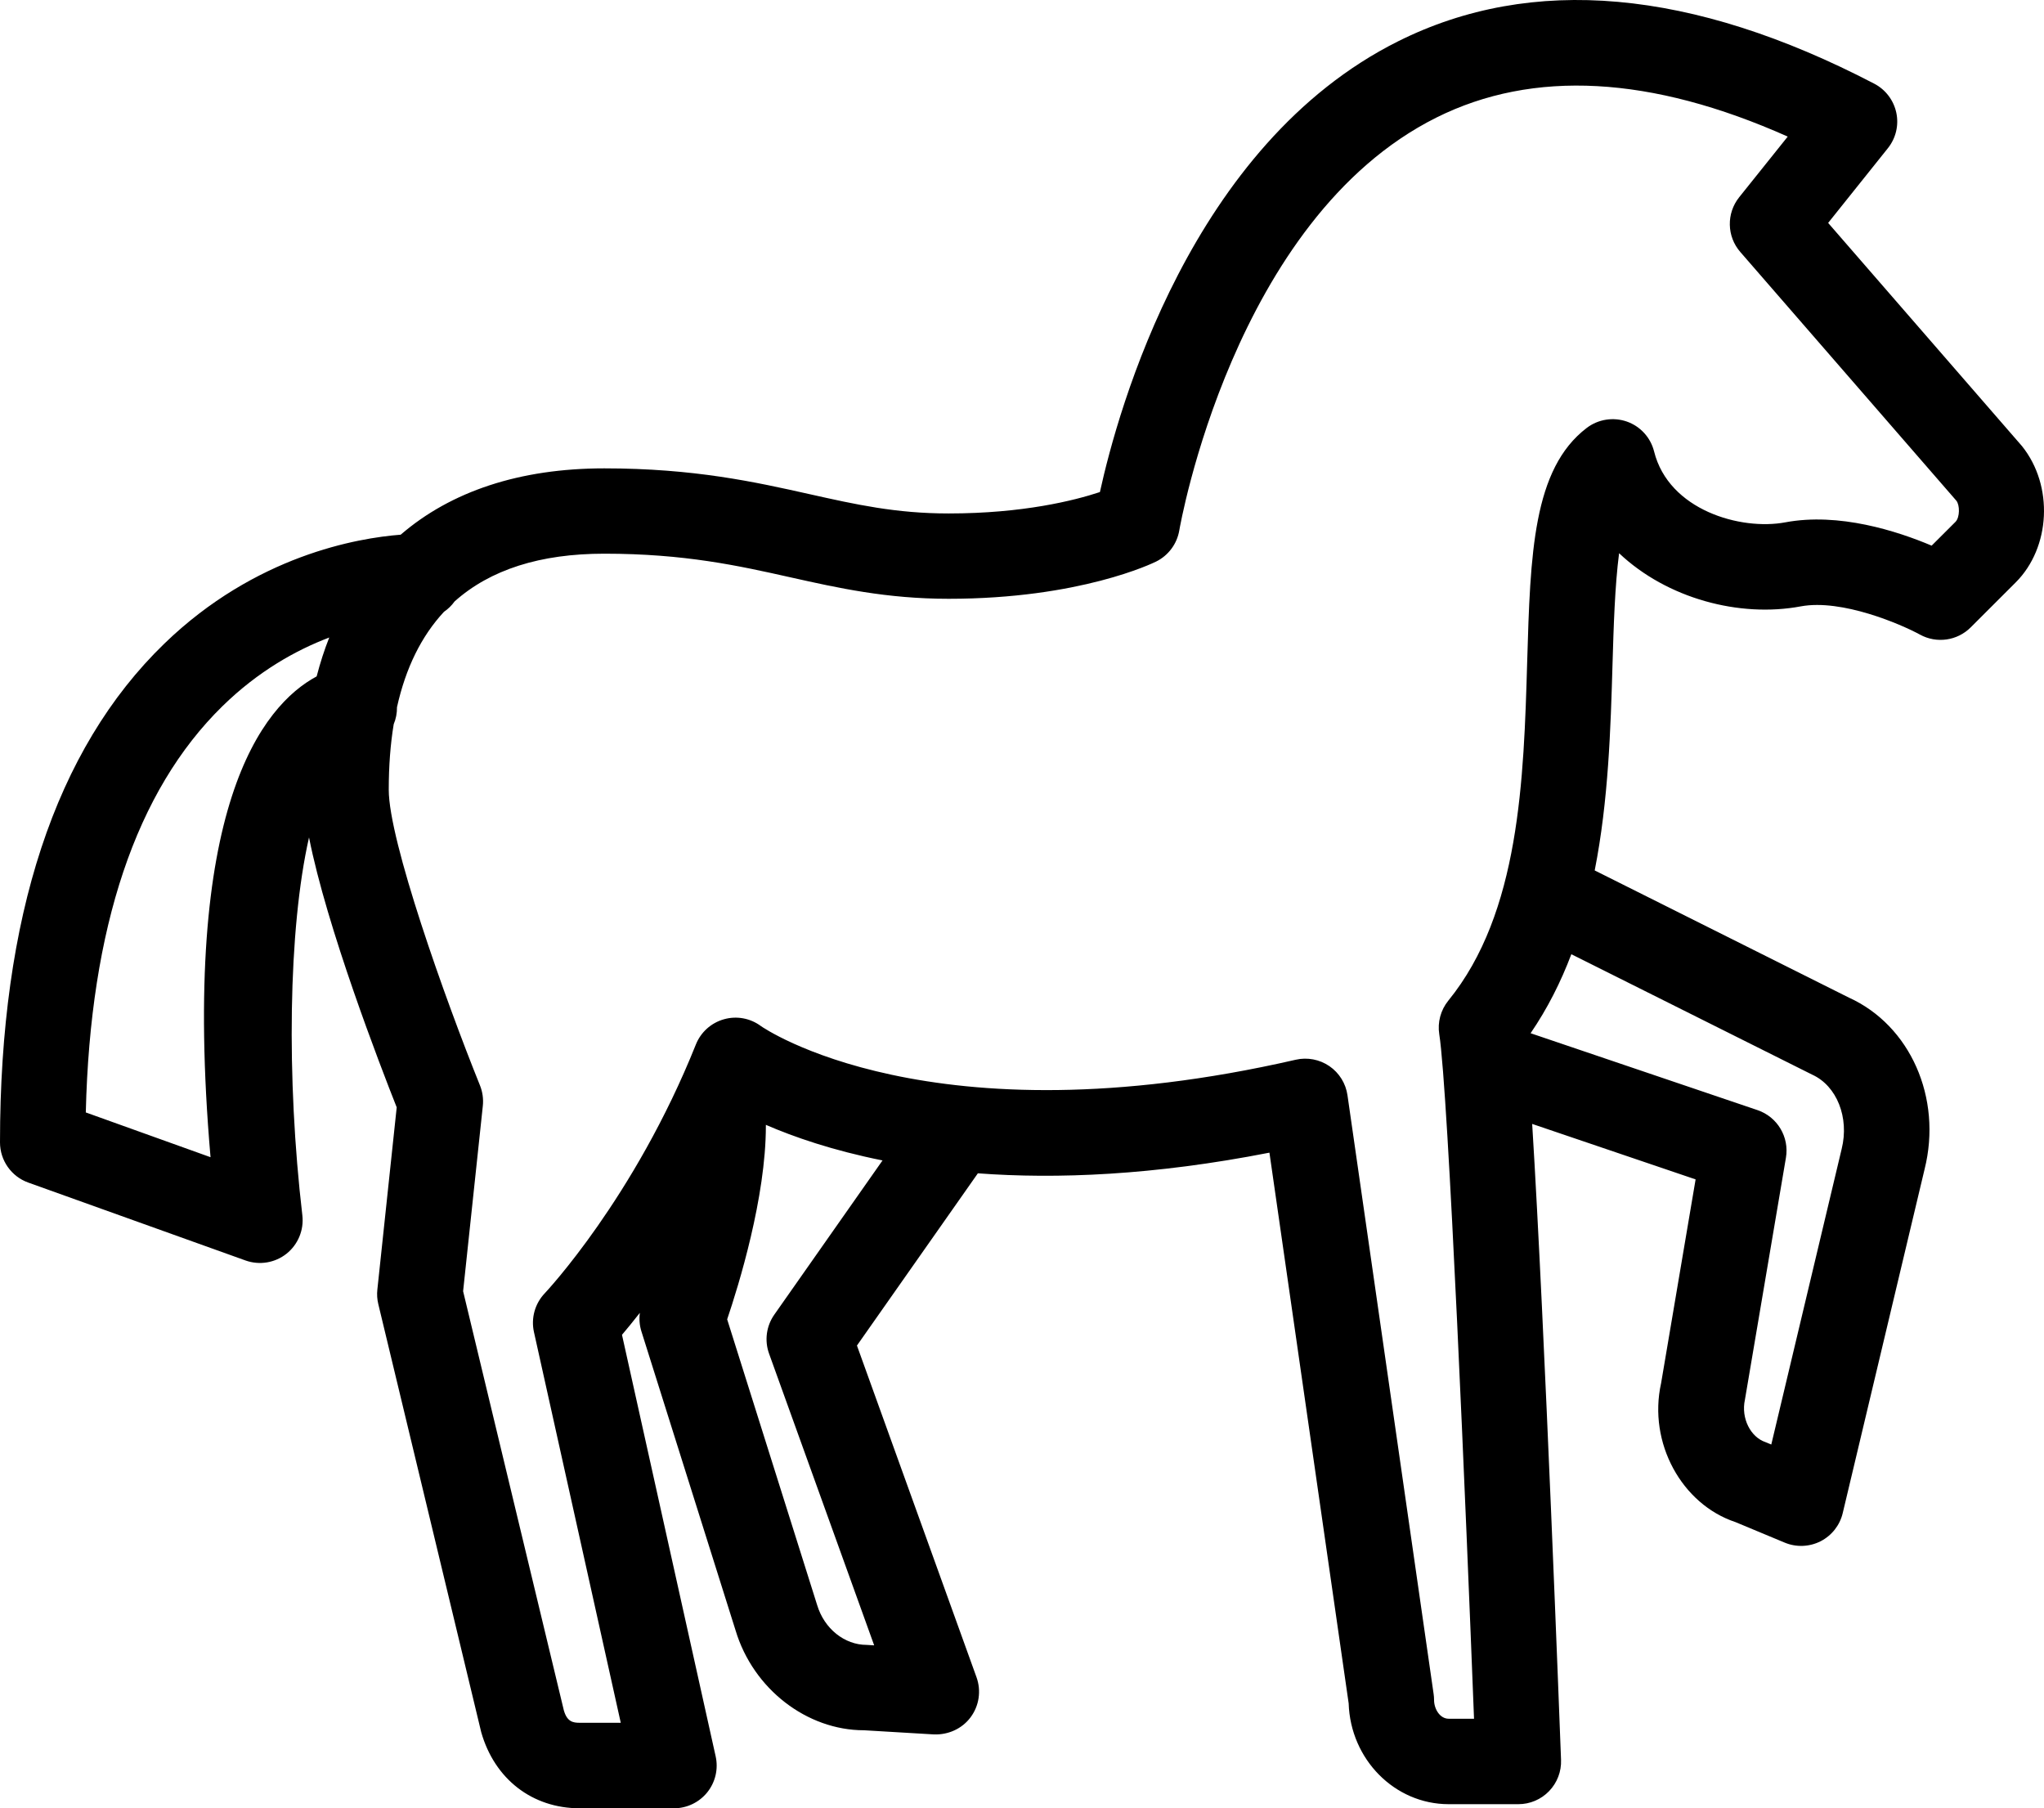 <?xml version="1.0" encoding="utf-8"?>
<!-- Generator: Adobe Illustrator 16.0.0, SVG Export Plug-In . SVG Version: 6.00 Build 0)  -->
<!DOCTYPE svg PUBLIC "-//W3C//DTD SVG 1.1//EN" "http://www.w3.org/Graphics/SVG/1.1/DTD/svg11.dtd">
<svg version="1.1" id="Layer_1" xmlns="http://www.w3.org/2000/svg" xmlns:xlink="http://www.w3.org/1999/xlink" x="0px" y="0px"
	 width="255.095px" height="225.64px" viewBox="0 0 255.095 225.64" enable-background="new 0 0 255.095 225.64"
	 xml:space="preserve">
<path d="M252.348,55.666l-24.192-27.85l7.454-9.321c0.997-1.243,1.386-2.87,1.053-4.43c-0.332-1.555-1.34-2.885-2.752-3.622
	c-22.744-11.843-42.731-13.618-59.403-5.3c-25.87,12.907-34.981,45.98-37.237,56.257c-3.182,1.054-9.592,2.67-18.877,2.67
	c-6.584,0-11.577-1.115-17.363-2.409c-6.748-1.509-14.39-3.218-25.609-3.218c-10.569,0-19.143,2.87-25.415,8.277
	c-5.361,0.415-18.12,2.579-29.497,13.593C6.901,93.476,0,114.415,0,142.551c0,2.246,1.412,4.257,3.53,5.014l27.113,9.72
	c1.734,0.619,3.673,0.302,5.116-0.844c1.442-1.151,2.189-2.963,1.975-4.794c-1.995-17.024-1.77-35.687,0.834-47.151
	c2.205,11.198,8.881,28.484,10.942,33.682l-2.415,22.74c-0.066,0.604-0.026,1.217,0.118,1.811l12.846,53.423
	c1.672,5.857,6.379,9.489,12.288,9.489h11.766c1.617,0,3.146-0.736,4.159-1.994c1.013-1.264,1.396-2.916,1.043-4.492L77.625,166.56
	c0.625-0.742,1.381-1.652,2.23-2.742c-0.107,0.771-0.041,1.575,0.2,2.332l11.741,37.278c2.205,7.352,8.927,12.478,16.027,12.478
	c0.005,0,0.015,0,0.021,0l8.697,0.517c1.785,0.071,3.514-0.696,4.583-2.128c1.074-1.433,1.355-3.311,0.747-5.004l-14.923-41.391
	l15.091-21.491c9.833,0.731,21.921,0.256,36.388-2.578l9.889,68.724c0.221,6.973,5.735,12.574,12.482,12.574h8.697
	c1.447,0,2.834-0.588,3.836-1.631c1.008-1.044,1.545-2.451,1.489-3.898c-0.103-2.691-2.03-54.032-3.602-79.355l20.396,6.922
	l-4.308,25.436c-1.652,7.438,2.589,15.111,9.295,17.332l6.139,2.558c1.434,0.599,3.08,0.532,4.467-0.169
	c1.391-0.711,2.409-1.994,2.768-3.52l10.216-42.91c2.23-8.912-1.815-17.951-9.443-21.409l-31.712-15.864
	c-0.006,0-0.011-0.005-0.016-0.005c1.724-8.737,1.99-17.751,2.225-25.763c0.134-4.558,0.287-9.72,0.819-13.822
	c5.985,5.658,15.034,8.067,22.688,6.63c5.12-0.941,12.472,2.225,14.86,3.524c2.067,1.141,4.655,0.778,6.333-0.9l5.633-5.627
	C255.908,68.327,256.327,60.623,252.348,55.666z M39.519,84.401c-6.788,3.647-17.035,16.324-13.244,59.997l-15.567-5.586
	c0.547-23.103,6.277-40.138,17.041-50.682c4.497-4.404,9.239-7.023,13.342-8.579C40.48,81.091,39.959,82.708,39.519,84.401z
	 M96.636,164.042c-0.998,1.417-1.243,3.238-0.655,4.87l13.117,36.398l-0.941-0.057c-2.757,0-5.285-2.016-6.175-4.968L90.752,164.63
	c1.433-4.235,4.83-15.214,4.83-24.131c0-0.045,0-0.097,0-0.138c3.499,1.515,8.328,3.192,14.559,4.44L96.636,164.042z M226.17,134.1
	c3.064,1.392,4.646,5.351,3.674,9.265l-8.784,36.885l-0.722-0.297c-1.852-0.619-3.079-2.973-2.567-5.305l5.116-30.184
	c0.439-2.578-1.064-5.095-3.541-5.939l-28.325-9.597c2.112-3.09,3.775-6.399,5.085-9.858L226.17,134.1z M244.05,65.115l-2.978,2.972
	c-4.292-1.816-11.566-4.169-18.278-2.906c-5.55,1.039-14.534-1.52-16.36-8.845c-0.435-1.739-1.713-3.141-3.406-3.734
	c-1.688-0.583-3.561-0.297-4.998,0.793c-6.728,5.126-7.039,15.726-7.434,29.144c-0.43,14.703-0.921,31.365-9.843,42.322
	c-0.956,1.178-1.366,2.701-1.13,4.201c1.135,7.15,3.34,59.71,4.338,85.406h-3.162c-1.094,0-1.826-1.213-1.826-2.344
	c0-0.256-0.02-0.512-0.057-0.757l-10.748-74.694c-0.209-1.473-1.027-2.793-2.256-3.637c-1.232-0.845-2.772-1.131-4.205-0.799
	c-45.667,10.473-66.565-4.072-66.734-4.194c-1.33-0.993-3.044-1.31-4.63-0.854c-1.596,0.45-2.885,1.611-3.499,3.151
	c-7.664,19.153-18.749,30.925-18.856,31.037c-1.228,1.289-1.734,3.101-1.351,4.834l10.835,48.763h-5.121
	c-0.839,0-1.571-0.127-1.98-1.539l-12.574-52.313l2.46-23.128c0.092-0.87-0.031-1.75-0.358-2.559
	c-4.4-10.906-11.383-30.561-11.383-36.884c0-2.947,0.205-5.678,0.619-8.185c0.276-0.655,0.419-1.376,0.409-2.123
	c1.09-4.901,3.049-8.871,5.863-11.899c0.512-0.348,0.962-0.788,1.325-1.294c4.44-3.965,10.677-5.96,18.683-5.96
	c10.037,0,16.774,1.504,23.287,2.962c5.863,1.31,11.93,2.666,19.686,2.666c16.411,0,25.538-4.466,25.916-4.655
	c1.524-0.762,2.594-2.21,2.875-3.893c0.066-0.389,6.743-38.854,32.086-51.5c12.078-6.026,26.806-5.223,43.847,2.374l-6.062,7.571
	c-1.605,2.011-1.55,4.886,0.139,6.825l26.97,31.042C244.598,63.032,244.602,64.557,244.05,65.115z"/>
</svg>
